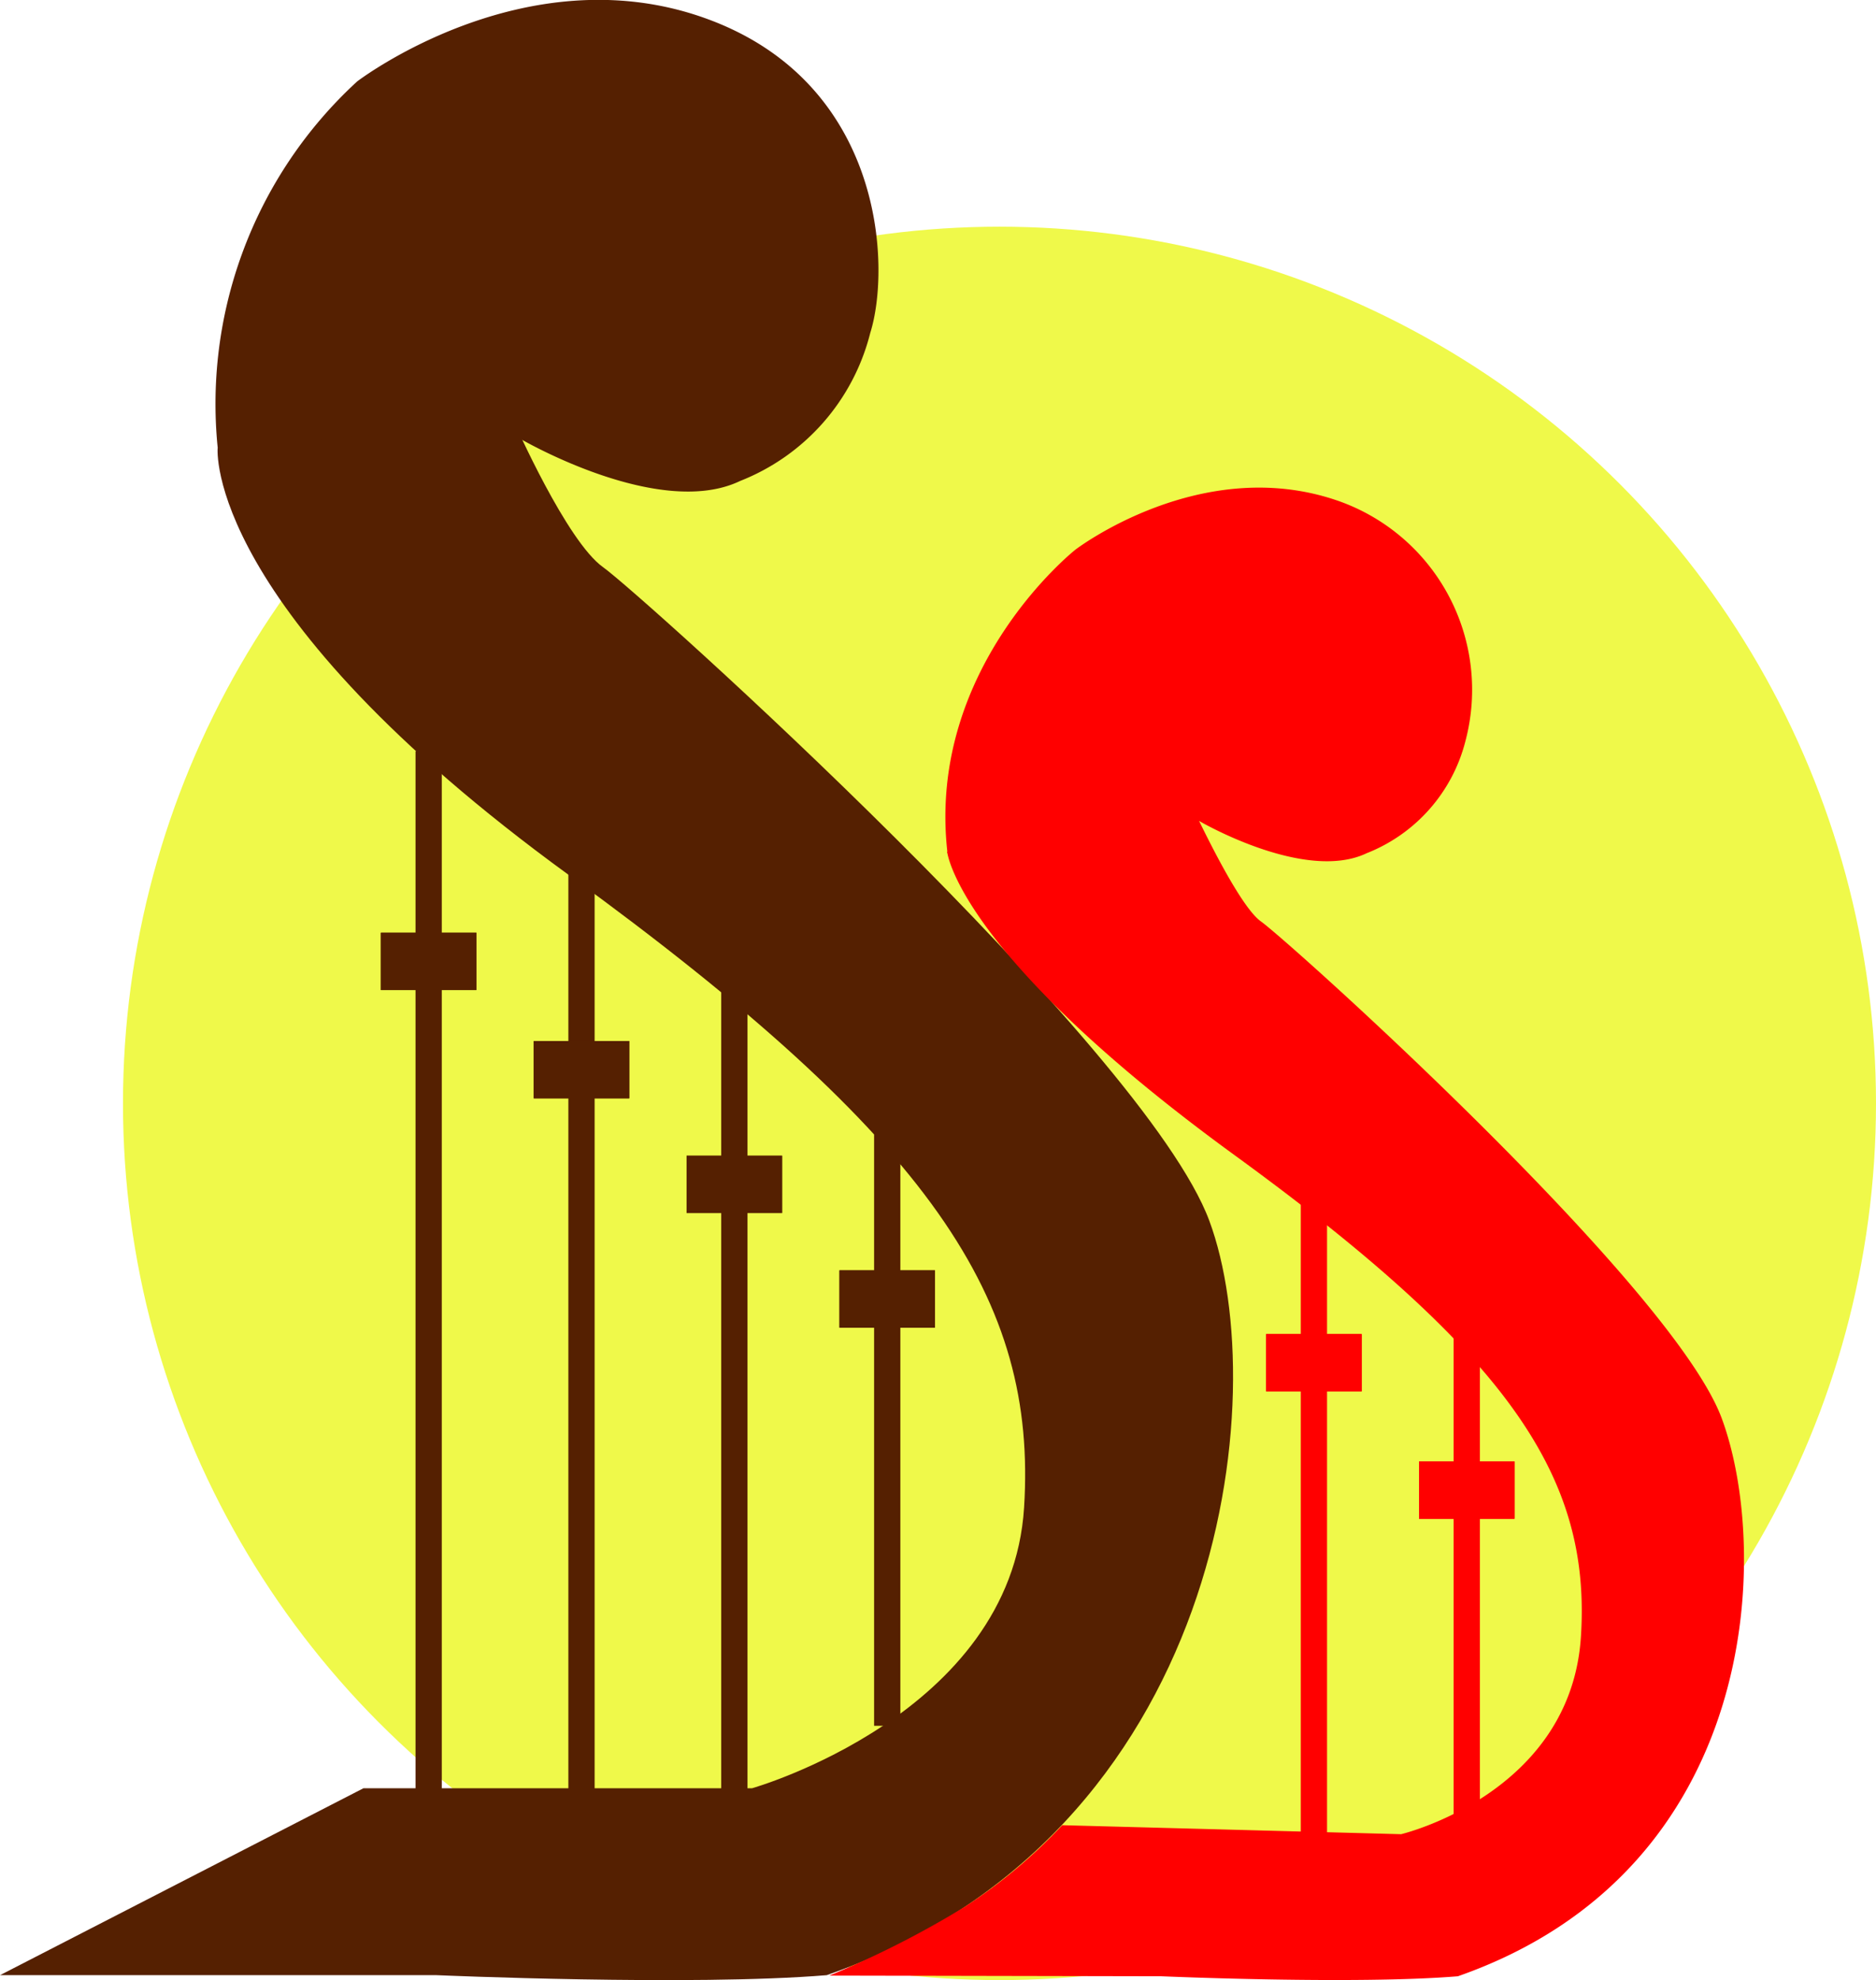 <svg id="Group_9685" data-name="Group 9685" xmlns="http://www.w3.org/2000/svg" width="71.45" height="75.399" viewBox="0 0 71.45 75.399">
  <circle id="Ellipse_467" data-name="Ellipse 467" cx="33.383" cy="33.383" r="33.383" transform="translate(4.684 8.632)" fill="#eff94a"/>
  <g id="Group_8528" data-name="Group 8528">
    <g id="Group_8511" data-name="Group 8511" transform="translate(0 0)">
      <path id="Path_68463" data-name="Path 68463" d="M-351.973,34.679s5.286,3.1,8.386,1.613a8.206,8.206,0,0,0,4.956-5.638c.791-2.506.539-9.57-6.335-12s-13.208,2.426-13.208,2.426a16.667,16.667,0,0,0-5.256,14.422" transform="translate(371.776 -17.978)" fill="#552001"/>
      <path id="Path_68464" data-name="Path 68464" d="M7581.922-15461.74s2,4.543,3.387,5.525,20.632,18.256,23.089,24.887.623,23.406-14.572,28.725c-5.148.424-14.856,0-14.856,0h-16.63l13.841-7.117h14.8s9.868-2.795,10.362-10.693-3.455-13.977-17.352-24.09-13.363-16.242-13.363-16.242" transform="translate(-7562.339 15477.813)" fill="#552001"/>
    </g>
    <g id="Group_8527" data-name="Group 8527" transform="translate(31.587 18.567)">
      <path id="Path_68463-2" data-name="Path 68463" d="M-357.452,30.674s4.018,2.353,6.375,1.226a6.238,6.238,0,0,0,3.767-4.286,7.622,7.622,0,0,0-4.815-9.119c-5.225-1.844-10.041,1.844-10.041,1.844s-5.694,4.49-4.874,11.559" transform="translate(371.54 -17.978)" fill="red"/>
      <path id="Path_68464-2" data-name="Path 68464" d="M7575.53-15464.942s2.174,4.959,3.231,5.709,15.684,13.877,17.551,18.922,1.5,17.205-10.049,21.244c-3.914.322-11.294,0-11.294,0l-12.646-.025a36.623,36.623,0,0,0,5.17-2.627,20.082,20.082,0,0,0,3.7-3.1l12.908.342s6.473-1.537,6.849-7.539-2.626-10.627-13.189-18.314-10.95-11.555-10.95-11.555" transform="translate(-7562.324 15475.752)" fill="red"/>
    </g>
    <line id="Line_363" data-name="Line 363" y2="39.538" transform="translate(16.326 28.603)" fill="none" stroke="#552001" stroke-width="1"/>
    <path id="Path_68465" data-name="Path 68465" d="M0,0V35.238" transform="translate(22.147 32.903)" fill="none" stroke="#552001" stroke-width="1"/>
    <line id="Line_365" data-name="Line 365" y2="30.563" transform="translate(27.969 37.578)" fill="none" stroke="#552001" stroke-width="1"/>
    <line id="Line_366" data-name="Line 366" y2="22.801" transform="translate(33.791 42.914)" fill="none" stroke="#552001" stroke-width="1"/>
    <line id="Line_367" data-name="Line 367" y2="24.499" transform="translate(50.042 45.582)" fill="none" stroke="red" stroke-width="1"/>
    <line id="Line_368" data-name="Line 368" y2="19.183" transform="translate(55.864 50.171)" fill="none" stroke="red" stroke-width="1"/>
    <g id="Rectangle_5555" data-name="Rectangle 5555" transform="translate(14.506 35.516)" fill="#552001" stroke="#552001" stroke-width="1">
      <rect width="3.638" height="2.183" stroke="none"/>
      <rect x="0.5" y="0.5" width="2.638" height="1.183" fill="none"/>
    </g>
    <g id="Rectangle_5556" data-name="Rectangle 5556" transform="translate(20.328 39.64)" fill="#552001" stroke="#552001" stroke-width="1">
      <rect width="3.638" height="2.183" stroke="none"/>
      <rect x="0.5" y="0.5" width="2.638" height="1.183" fill="none"/>
    </g>
    <g id="Rectangle_5557" data-name="Rectangle 5557" transform="translate(26.15 44.006)" fill="#552001" stroke="#552001" stroke-width="1">
      <rect width="3.638" height="2.183" stroke="none"/>
      <rect x="0.5" y="0.5" width="2.638" height="1.183" fill="none"/>
    </g>
    <g id="Rectangle_5558" data-name="Rectangle 5558" transform="translate(31.971 48.372)" fill="#552001" stroke="#552001" stroke-width="1">
      <rect width="3.638" height="2.183" stroke="none"/>
      <rect x="0.5" y="0.5" width="2.638" height="1.183" fill="none"/>
    </g>
    <g id="Rectangle_5559" data-name="Rectangle 5559" transform="translate(48.223 50.798)" fill="red" stroke="red" stroke-width="1">
      <rect width="3.638" height="2.183" stroke="none"/>
      <rect x="0.5" y="0.5" width="2.638" height="1.183" fill="none"/>
    </g>
    <g id="Rectangle_5560" data-name="Rectangle 5560" transform="translate(54.045 55.649)" fill="red" stroke="red" stroke-width="1">
      <rect width="3.638" height="2.183" stroke="none"/>
      <rect x="0.5" y="0.5" width="2.638" height="1.183" fill="none"/>
    </g>
  </g>
</svg>
